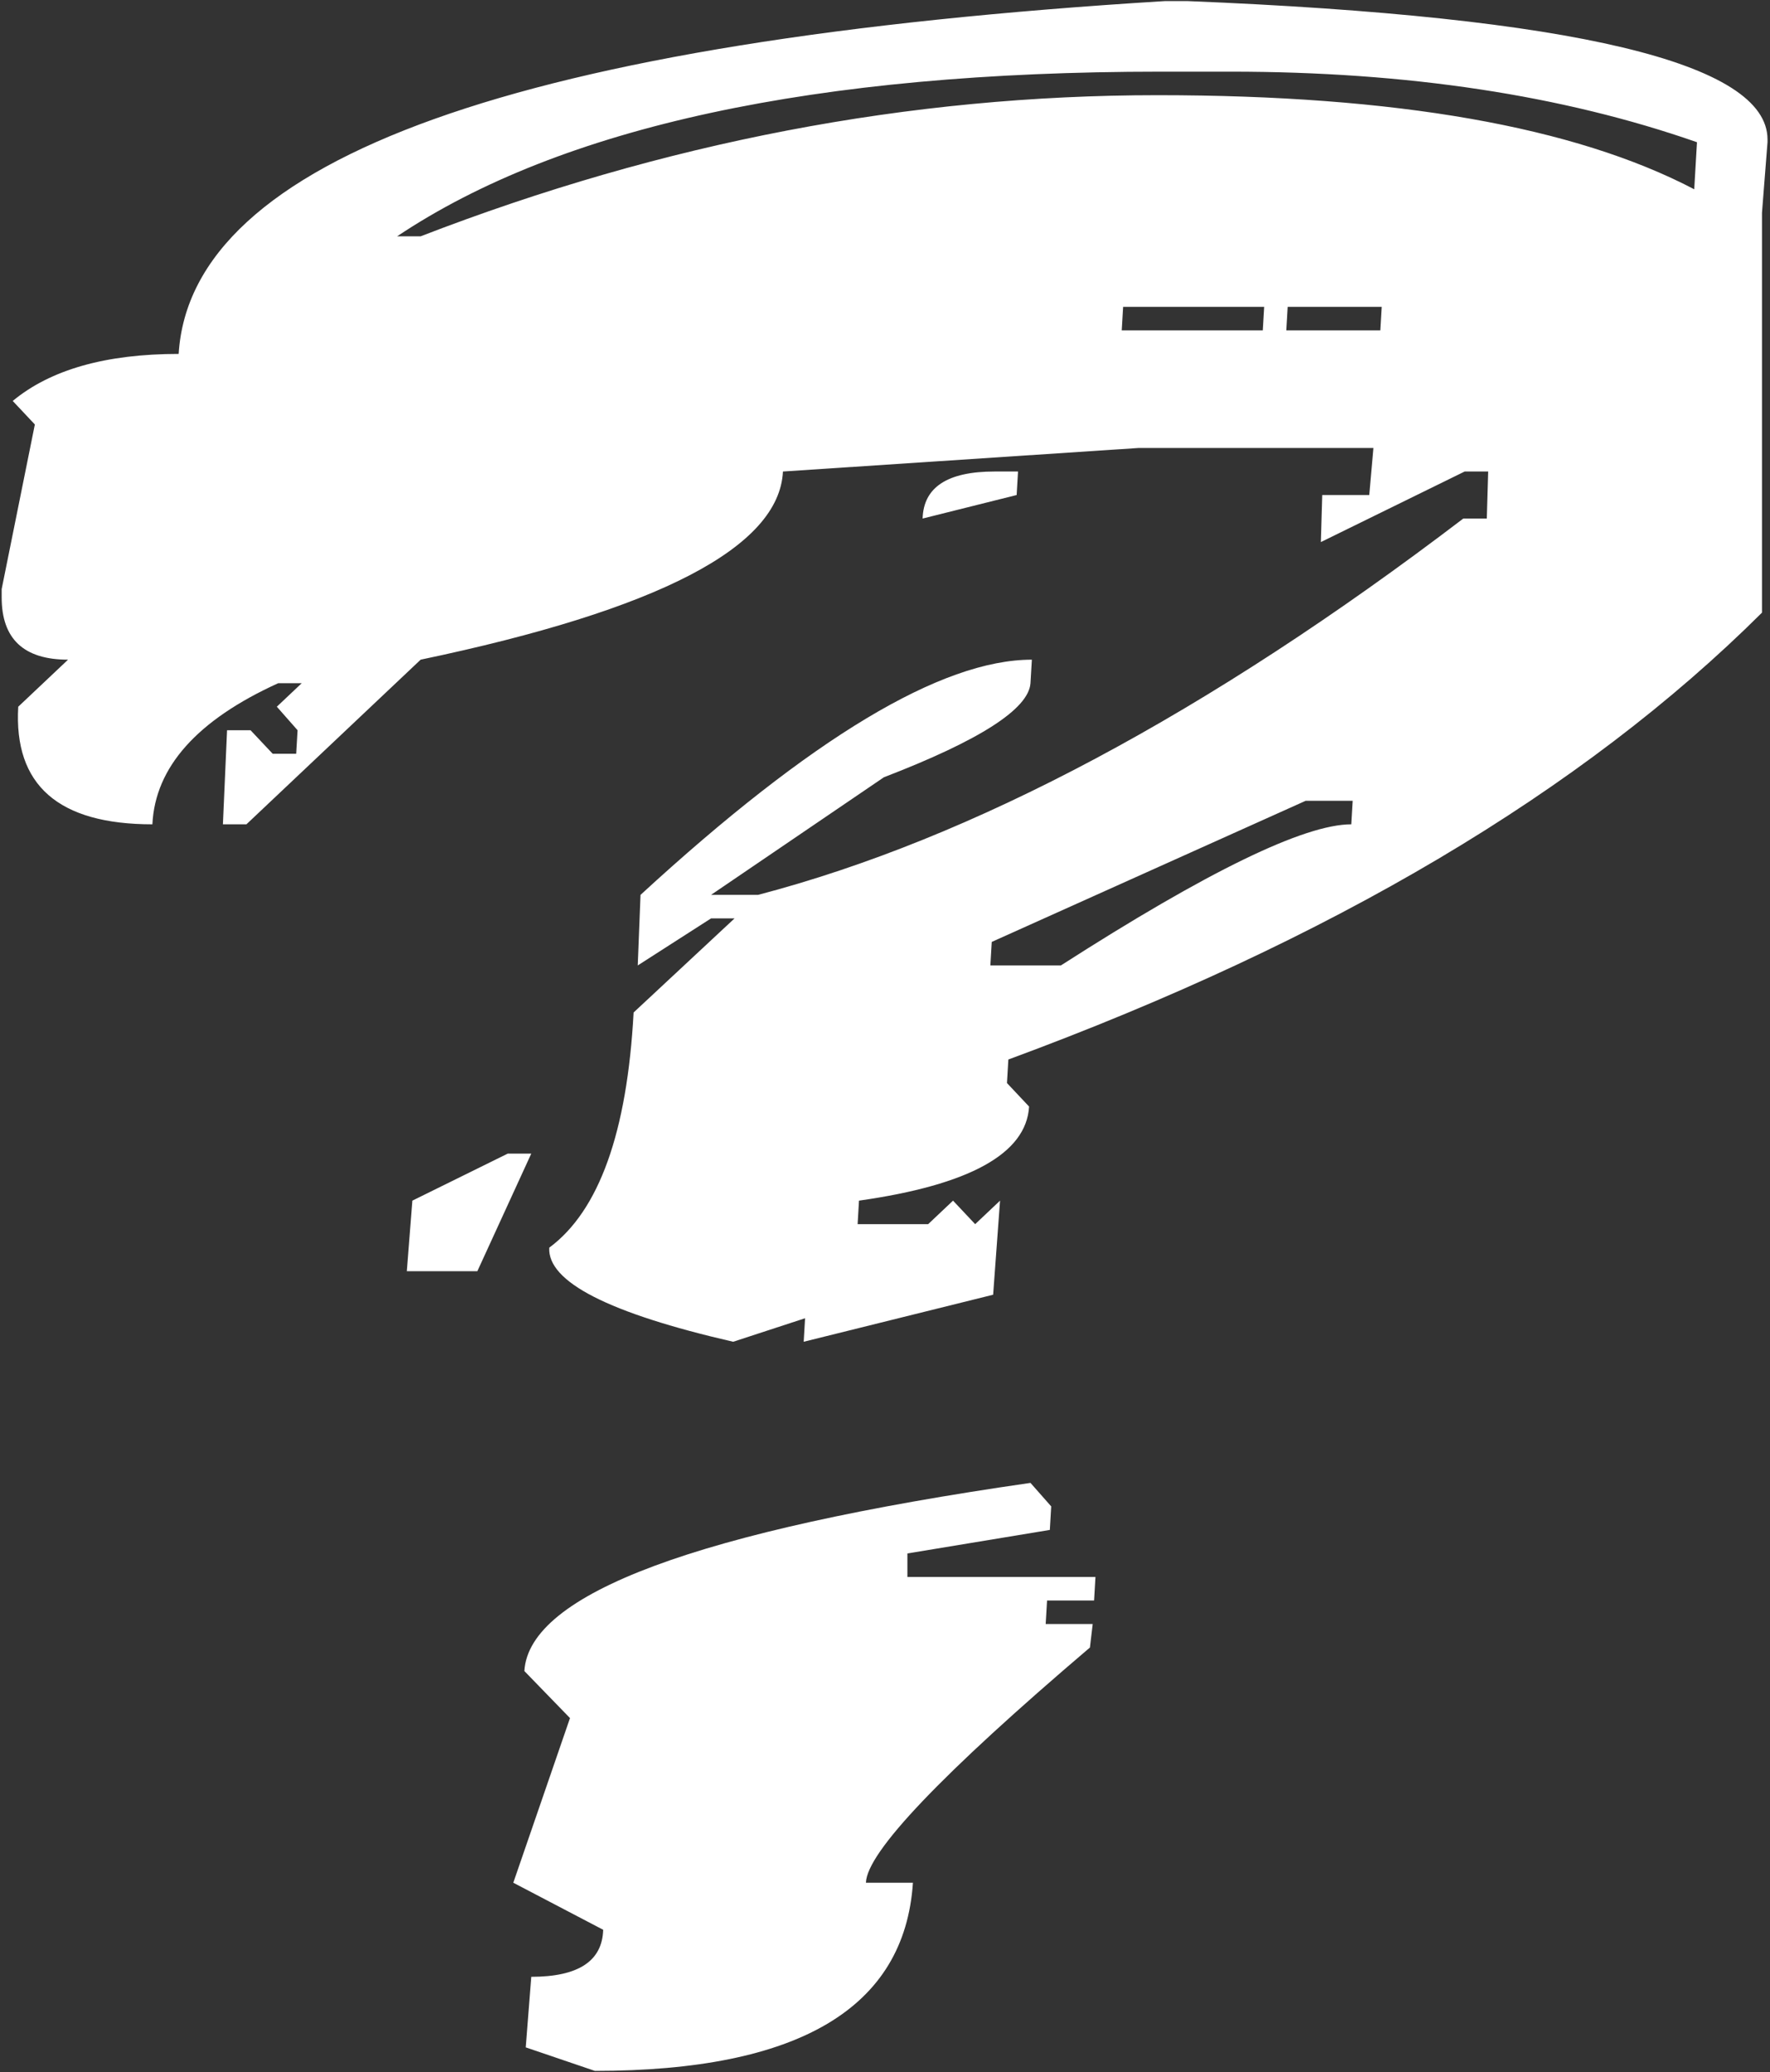 <svg width="200" height="234" viewBox="0 0 200 234" fill="none" xmlns="http://www.w3.org/2000/svg">
<rect x="0" y="0" width="200" height="234" fill="#333333" stroke="none"/>
<path d="M134.25 0.125C177.896 1.896 199.719 7.104 199.719 15.75V16.062L199.094 24.031V69.188C178.781 89.396 150.396 106.219 113.938 119.656L113.781 122.312L116.281 124.969C115.969 130.281 109.562 133.823 97.062 135.594L96.906 138.25H104.875L107.688 135.594L110.188 138.25L113 135.594L112.219 146.219L90.812 151.531L90.969 148.875L82.844 151.531C68.781 148.302 61.854 144.76 62.062 140.906C67.688 136.74 70.865 127.885 71.594 114.344L83 103.719H80.344L72.062 109.031L72.375 101.062C91.646 83.354 106.385 74.5 116.594 74.5L116.438 77.156C116.229 80.073 110.708 83.615 99.875 87.781L80.344 101.062H85.656C109.927 94.708 136.49 80.542 165.344 58.562H168L168.156 53.25H165.5L149.25 61.219L149.406 55.906H154.719L155.188 50.594H128.625L88.469 53.25C88.052 61.792 74.406 68.875 47.531 74.5L27.844 93.094H25.188L25.656 82.469H28.312L30.812 85.125H33.469L33.625 82.469L31.281 79.812L34.094 77.156H31.438C22.271 81.323 17.531 86.635 17.219 93.094C6.594 93.094 1.542 88.667 2.062 79.812L7.688 74.5C2.688 74.5 0.188 72.156 0.188 67.469V66.531L3.938 47.938L1.438 45.281C5.708 41.74 11.958 39.969 20.188 39.969C21.542 17.885 58.677 4.604 131.594 0.125H134.25ZM44.875 26.688H47.531C75.031 16.062 102.792 10.75 130.812 10.75C157.688 10.75 177.896 14.292 191.438 21.375L191.75 16.062C176.542 10.75 158.99 8.094 139.094 8.094H131.125C92.167 8.094 63.417 14.292 44.875 26.688ZM126.906 34.656L126.75 37.312H142.688L142.844 34.656H126.906ZM145.5 34.656L145.344 37.312H155.969L156.125 34.656H145.5ZM112.375 53.25H115.031L114.875 55.906L104.25 58.562C104.354 55.021 107.062 53.25 112.375 53.25ZM112.062 106.375L111.906 109.031H119.875C136.438 98.406 147.375 93.094 152.688 93.094L152.844 90.438H147.531L112.062 106.375ZM57.375 130.281H60.031L53.938 143.562H45.969L46.594 135.594L57.375 130.281ZM116.438 167.469L118.781 170.125L118.625 172.781L102.531 175.438V178.094H123.781L123.625 180.75H118.312L118.156 183.406H123.469L123.156 186.062C106.385 200.333 97.948 209.188 97.844 212.625H103.156C102.219 226.792 90.24 233.875 67.219 233.875L59.406 231.219L60.031 223.25C65.344 223.25 68.052 221.479 68.156 217.938L58 212.625L64.406 194.031L59.25 188.719C59.771 179.969 78.833 172.885 116.438 167.469Z" fill="white"/>
</svg>
